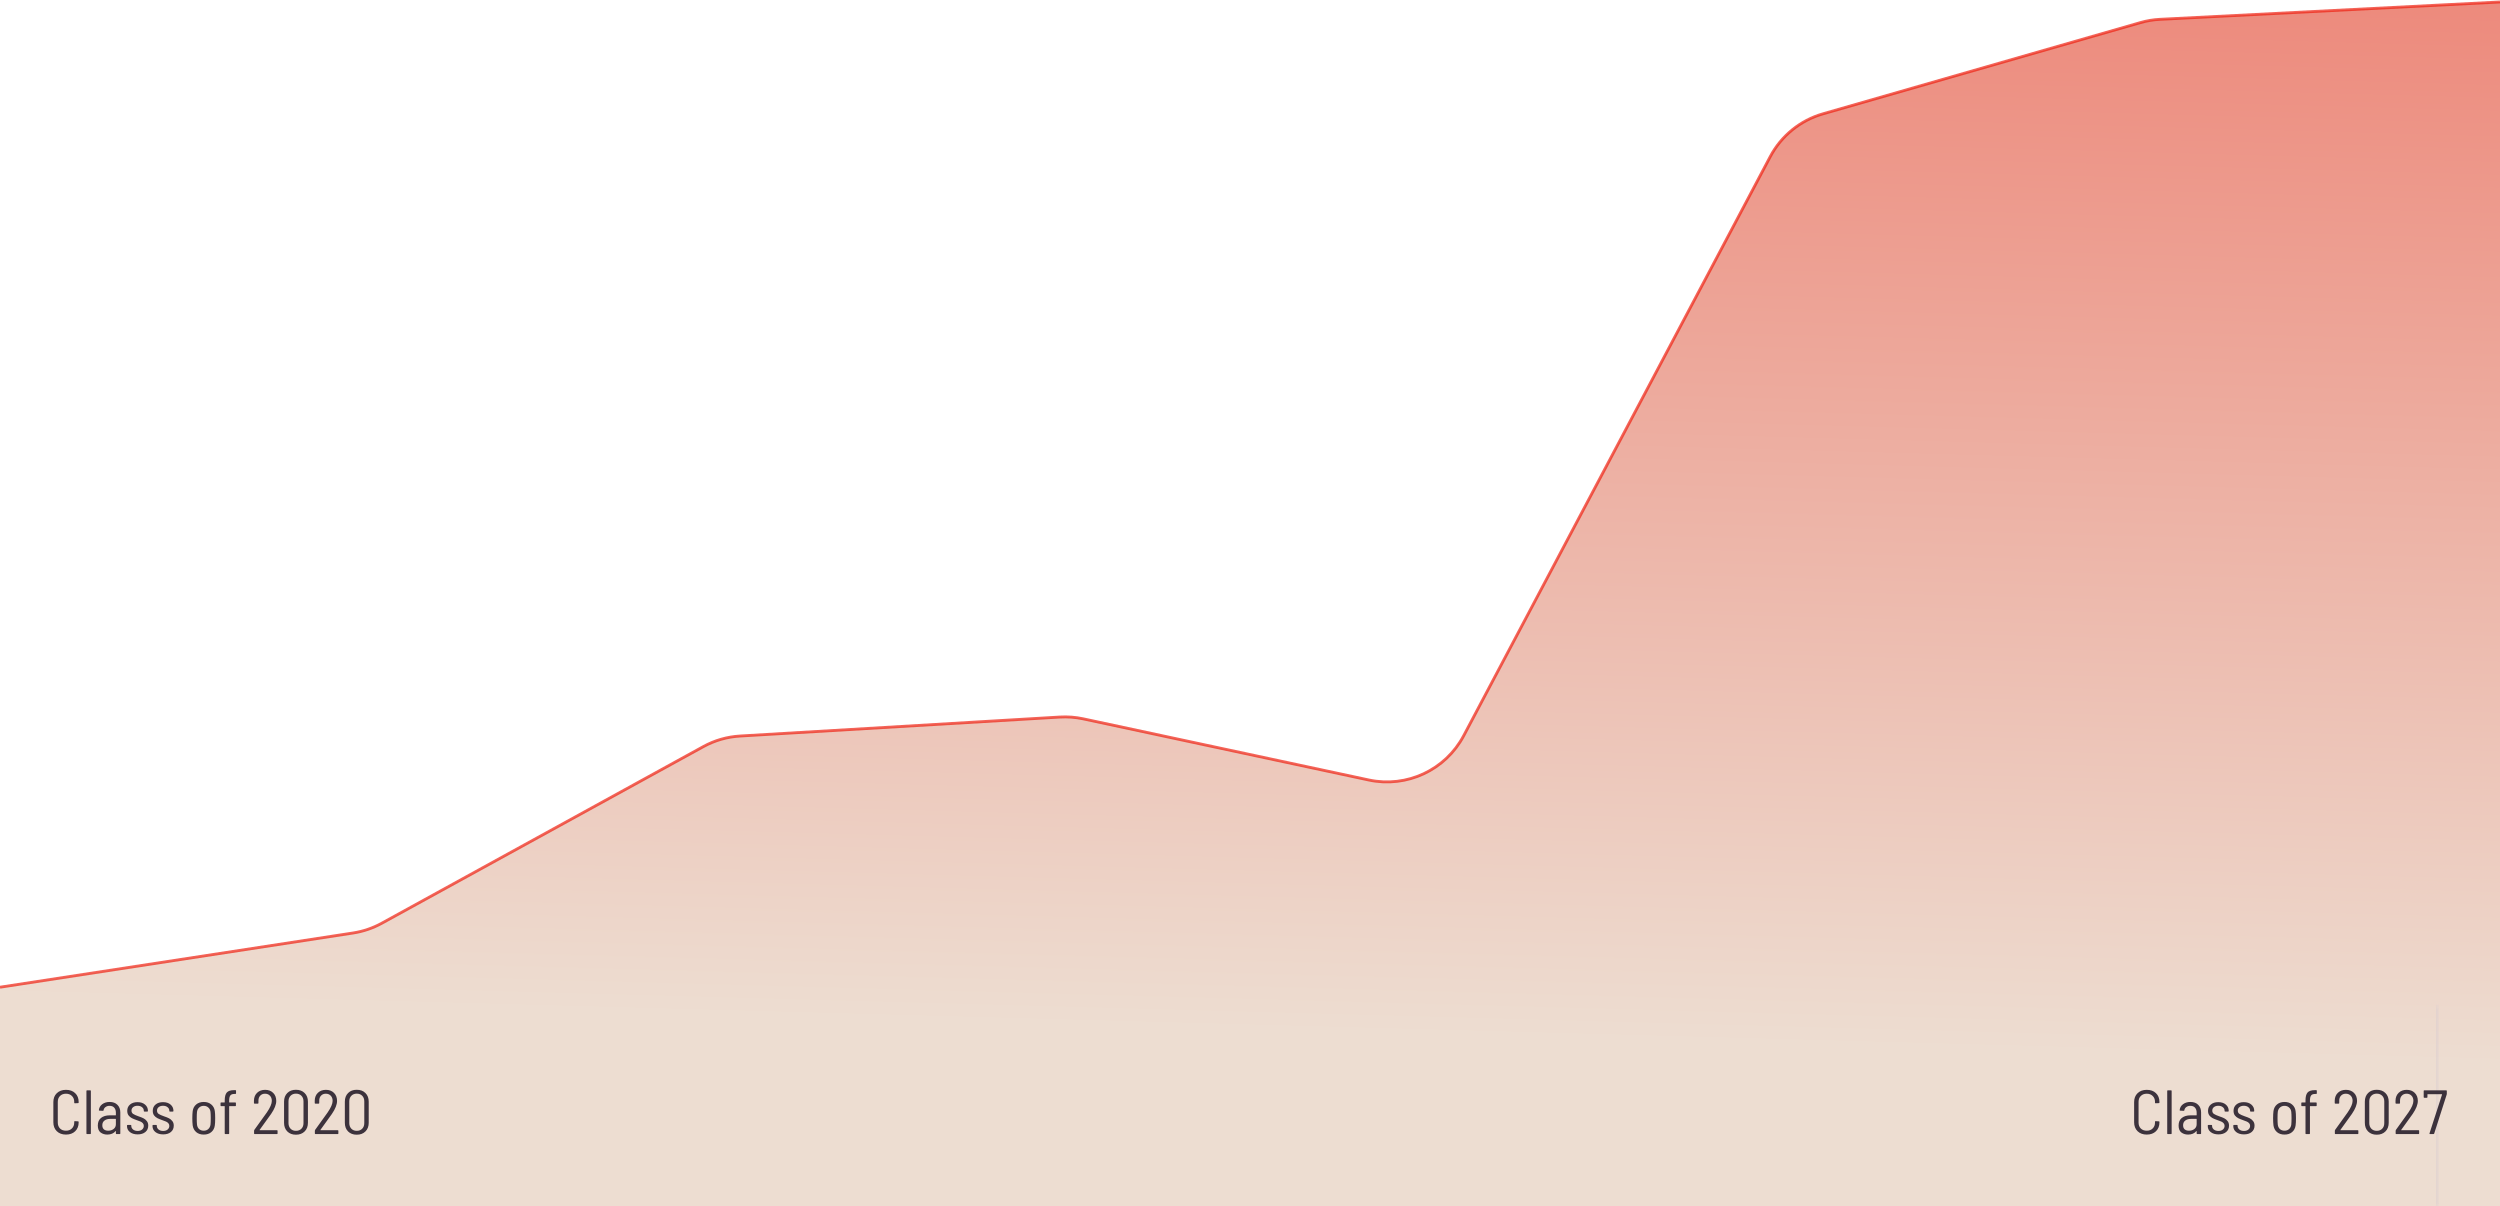 <svg width="400" height="193" viewBox="0 0 400 193" fill="none" xmlns="http://www.w3.org/2000/svg">
  <path
    d="M56.494 149.278L0 157.954V193.949H400V0.315L345.601 3.091C344.542 3.145 343.493 3.32 342.473 3.613L291.678 18.21C288.051 19.252 285.004 21.726 283.239 25.061L234.191 117.715C231.284 123.207 225.083 126.099 219.007 124.798L173.301 115.01C172.076 114.748 170.821 114.653 169.57 114.727L118.401 117.764C116.346 117.886 114.343 118.463 112.538 119.455L61.072 147.723C59.649 148.505 58.099 149.031 56.494 149.278Z"
    fill="url(#paint0_linear_436_1479)"/>
  <path opacity="0.7"
        d="M0 157.954L56.494 149.278C58.099 149.031 59.649 148.505 61.072 147.723L112.538 119.455C114.343 118.463 116.346 117.886 118.401 117.764L169.57 114.727C170.821 114.653 172.076 114.748 173.301 115.01L219.008 124.798C225.083 126.099 231.284 123.207 234.191 117.715L283.239 25.061C285.004 21.726 288.051 19.252 291.678 18.21L342.473 3.613C343.493 3.32 344.542 3.145 345.601 3.091L400 0.315"
        stroke="#EE2212" stroke-width="0.463"/>
  <path opacity="0.9"
        d="M10.556 181.533C9.949 181.533 9.459 181.353 9.086 180.993C8.719 180.633 8.536 180.156 8.536 179.563V176.333C8.536 175.739 8.719 175.266 9.086 174.913C9.459 174.553 9.949 174.373 10.556 174.373C11.169 174.373 11.659 174.549 12.025 174.903C12.399 175.256 12.585 175.726 12.585 176.313V176.403C12.585 176.469 12.552 176.503 12.486 176.503L11.976 176.523C11.909 176.523 11.876 176.493 11.876 176.433V176.293C11.876 175.906 11.752 175.593 11.505 175.353C11.265 175.113 10.949 174.993 10.556 174.993C10.162 174.993 9.846 175.113 9.606 175.353C9.366 175.586 9.246 175.899 9.246 176.293V179.613C9.246 180.006 9.366 180.323 9.606 180.563C9.846 180.796 10.162 180.913 10.556 180.913C10.949 180.913 11.265 180.793 11.505 180.553C11.752 180.313 11.876 179.999 11.876 179.613V179.473C11.876 179.413 11.909 179.383 11.976 179.383L12.486 179.413C12.552 179.413 12.585 179.446 12.585 179.513V179.583C12.585 180.169 12.399 180.643 12.025 181.003C11.659 181.356 11.169 181.533 10.556 181.533ZM13.929 181.453C13.863 181.453 13.829 181.419 13.829 181.353V174.553C13.829 174.486 13.863 174.453 13.929 174.453H14.439C14.506 174.453 14.539 174.486 14.539 174.553V181.353C14.539 181.419 14.506 181.453 14.439 181.453H13.929ZM17.54 176.313C18.073 176.313 18.49 176.466 18.79 176.773C19.096 177.079 19.25 177.486 19.25 177.993V181.353C19.25 181.419 19.216 181.453 19.15 181.453H18.64C18.573 181.453 18.54 181.419 18.54 181.353V180.993C18.54 180.979 18.533 180.969 18.52 180.963C18.513 180.956 18.503 180.959 18.49 180.973C18.343 181.159 18.156 181.299 17.93 181.393C17.703 181.486 17.45 181.533 17.17 181.533C16.75 181.533 16.39 181.419 16.09 181.193C15.796 180.966 15.65 180.596 15.65 180.083C15.65 179.549 15.82 179.146 16.16 178.873C16.506 178.593 16.976 178.453 17.57 178.453H18.5C18.526 178.453 18.54 178.439 18.54 178.413V178.033C18.54 177.693 18.453 177.426 18.28 177.233C18.113 177.033 17.863 176.933 17.53 176.933C17.27 176.933 17.053 176.999 16.88 177.133C16.706 177.259 16.603 177.429 16.57 177.643C16.563 177.703 16.526 177.733 16.46 177.733L15.91 177.703C15.876 177.703 15.85 177.693 15.83 177.673C15.816 177.653 15.813 177.629 15.82 177.603C15.866 177.216 16.046 176.906 16.36 176.673C16.68 176.433 17.073 176.313 17.54 176.313ZM17.31 180.913C17.643 180.913 17.93 180.823 18.17 180.643C18.416 180.456 18.54 180.199 18.54 179.873V179.063C18.54 179.036 18.526 179.023 18.5 179.023H17.62C17.24 179.023 16.936 179.113 16.71 179.293C16.483 179.466 16.37 179.716 16.37 180.043C16.37 180.336 16.456 180.556 16.63 180.703C16.803 180.843 17.03 180.913 17.31 180.913ZM22.029 181.503C21.515 181.503 21.102 181.379 20.789 181.133C20.476 180.886 20.319 180.569 20.319 180.183V180.093C20.319 180.026 20.352 179.993 20.419 179.993H20.909C20.976 179.993 21.009 180.026 21.009 180.093V180.163C21.009 180.376 21.102 180.563 21.289 180.723C21.482 180.876 21.729 180.953 22.029 180.953C22.322 180.953 22.559 180.876 22.739 180.723C22.919 180.569 23.009 180.376 23.009 180.143C23.009 179.976 22.959 179.836 22.859 179.723C22.759 179.609 22.636 179.519 22.489 179.453C22.342 179.386 22.139 179.309 21.879 179.223C21.566 179.116 21.305 179.009 21.099 178.903C20.892 178.796 20.715 178.649 20.569 178.463C20.429 178.269 20.359 178.026 20.359 177.733C20.359 177.306 20.509 176.969 20.809 176.723C21.109 176.469 21.506 176.343 21.999 176.343C22.506 176.343 22.909 176.473 23.209 176.733C23.515 176.993 23.669 177.326 23.669 177.733V177.753C23.669 177.819 23.636 177.853 23.569 177.853H23.109C23.042 177.853 23.009 177.819 23.009 177.753V177.713C23.009 177.486 22.916 177.299 22.729 177.153C22.549 176.999 22.305 176.923 21.999 176.923C21.712 176.923 21.479 176.996 21.299 177.143C21.125 177.283 21.039 177.466 21.039 177.693C21.039 177.926 21.125 178.103 21.299 178.223C21.479 178.343 21.759 178.469 22.139 178.603C22.465 178.709 22.735 178.816 22.949 178.923C23.162 179.029 23.342 179.179 23.489 179.373C23.642 179.559 23.719 179.803 23.719 180.103C23.719 180.529 23.566 180.869 23.259 181.123C22.952 181.376 22.542 181.503 22.029 181.503ZM26.111 181.503C25.598 181.503 25.184 181.379 24.871 181.133C24.558 180.886 24.401 180.569 24.401 180.183V180.093C24.401 180.026 24.434 179.993 24.501 179.993H24.991C25.058 179.993 25.091 180.026 25.091 180.093V180.163C25.091 180.376 25.184 180.563 25.371 180.723C25.564 180.876 25.811 180.953 26.111 180.953C26.404 180.953 26.641 180.876 26.821 180.723C27.001 180.569 27.091 180.376 27.091 180.143C27.091 179.976 27.041 179.836 26.941 179.723C26.841 179.609 26.718 179.519 26.571 179.453C26.424 179.386 26.221 179.309 25.961 179.223C25.648 179.116 25.388 179.009 25.181 178.903C24.974 178.796 24.798 178.649 24.651 178.463C24.511 178.269 24.441 178.026 24.441 177.733C24.441 177.306 24.591 176.969 24.891 176.723C25.191 176.469 25.588 176.343 26.081 176.343C26.588 176.343 26.991 176.473 27.291 176.733C27.598 176.993 27.751 177.326 27.751 177.733V177.753C27.751 177.819 27.718 177.853 27.651 177.853H27.191C27.124 177.853 27.091 177.819 27.091 177.753V177.713C27.091 177.486 26.998 177.299 26.811 177.153C26.631 176.999 26.388 176.923 26.081 176.923C25.794 176.923 25.561 176.996 25.381 177.143C25.208 177.283 25.121 177.466 25.121 177.693C25.121 177.926 25.208 178.103 25.381 178.223C25.561 178.343 25.841 178.469 26.221 178.603C26.548 178.709 26.818 178.816 27.031 178.923C27.244 179.029 27.424 179.179 27.571 179.373C27.724 179.559 27.801 179.803 27.801 180.103C27.801 180.529 27.648 180.869 27.341 181.123C27.034 181.376 26.624 181.503 26.111 181.503ZM32.6 181.533C32.114 181.533 31.713 181.403 31.4 181.143C31.087 180.876 30.897 180.519 30.83 180.073C30.79 179.739 30.77 179.353 30.77 178.913C30.77 178.473 30.79 178.093 30.83 177.773C30.89 177.333 31.077 176.979 31.39 176.713C31.71 176.446 32.114 176.313 32.6 176.313C33.087 176.313 33.487 176.446 33.8 176.713C34.12 176.979 34.31 177.333 34.37 177.773C34.41 178.039 34.43 178.419 34.43 178.913C34.43 179.419 34.41 179.806 34.37 180.073C34.31 180.519 34.12 180.876 33.8 181.143C33.487 181.403 33.087 181.533 32.6 181.533ZM32.6 180.913C32.887 180.913 33.127 180.826 33.32 180.653C33.52 180.473 33.64 180.236 33.68 179.943C33.707 179.696 33.72 179.356 33.72 178.923C33.72 178.483 33.707 178.143 33.68 177.903C33.647 177.609 33.53 177.376 33.33 177.203C33.137 177.023 32.894 176.933 32.6 176.933C32.307 176.933 32.063 177.023 31.87 177.203C31.677 177.376 31.56 177.609 31.52 177.903C31.494 178.143 31.48 178.483 31.48 178.923C31.48 179.363 31.494 179.703 31.52 179.943C31.553 180.236 31.667 180.473 31.86 180.653C32.06 180.826 32.307 180.913 32.6 180.913ZM37.486 175.033C37.179 175.033 36.966 175.116 36.846 175.283C36.726 175.449 36.666 175.723 36.666 176.103V176.353C36.666 176.379 36.679 176.393 36.706 176.393H37.646C37.712 176.393 37.746 176.426 37.746 176.493V176.883C37.746 176.949 37.712 176.983 37.646 176.983H36.706C36.679 176.983 36.666 176.996 36.666 177.023V181.353C36.666 181.419 36.632 181.453 36.566 181.453H36.056C35.989 181.453 35.956 181.419 35.956 181.353V177.023C35.956 176.996 35.942 176.983 35.916 176.983H35.386C35.319 176.983 35.286 176.949 35.286 176.883V176.493C35.286 176.426 35.319 176.393 35.386 176.393H35.916C35.942 176.393 35.956 176.379 35.956 176.353V176.073C35.956 175.479 36.066 175.056 36.286 174.803C36.512 174.549 36.902 174.423 37.456 174.423H37.666C37.732 174.423 37.766 174.456 37.766 174.523V174.933C37.766 174.999 37.732 175.033 37.666 175.033H37.486ZM41.541 180.783C41.521 180.816 41.528 180.833 41.561 180.833H44.311C44.378 180.833 44.411 180.866 44.411 180.933V181.353C44.411 181.419 44.378 181.453 44.311 181.453H40.751C40.685 181.453 40.651 181.419 40.651 181.353V180.913C40.651 180.873 40.665 180.829 40.691 180.783C41.291 179.969 41.961 179.036 42.701 177.983C43.228 177.216 43.491 176.603 43.491 176.143C43.491 175.796 43.391 175.519 43.191 175.313C42.991 175.099 42.728 174.993 42.401 174.993C42.081 174.993 41.825 175.099 41.631 175.313C41.438 175.519 41.345 175.796 41.351 176.143V176.483C41.351 176.549 41.318 176.583 41.251 176.583H40.731C40.665 176.583 40.631 176.549 40.631 176.483V176.083C40.645 175.569 40.815 175.156 41.141 174.843C41.475 174.529 41.901 174.373 42.421 174.373C42.955 174.373 43.385 174.536 43.711 174.863C44.038 175.189 44.201 175.616 44.201 176.143C44.201 176.729 43.928 177.423 43.381 178.223C43.041 178.716 42.505 179.463 41.771 180.463L41.541 180.783ZM47.349 181.553C46.776 181.553 46.316 181.379 45.969 181.033C45.622 180.686 45.449 180.223 45.449 179.643V176.263C45.449 175.689 45.622 175.229 45.969 174.883C46.316 174.536 46.776 174.363 47.349 174.363C47.929 174.363 48.392 174.536 48.739 174.883C49.092 175.229 49.269 175.689 49.269 176.263V179.643C49.269 180.223 49.092 180.686 48.739 181.033C48.392 181.379 47.929 181.553 47.349 181.553ZM47.349 180.933C47.715 180.933 48.009 180.819 48.229 180.593C48.449 180.366 48.559 180.066 48.559 179.693V176.223C48.559 175.849 48.449 175.549 48.229 175.323C48.009 175.096 47.715 174.983 47.349 174.983C46.995 174.983 46.709 175.096 46.489 175.323C46.269 175.549 46.159 175.849 46.159 176.223V179.693C46.159 180.059 46.269 180.359 46.489 180.593C46.709 180.819 46.995 180.933 47.349 180.933ZM51.268 180.783C51.248 180.816 51.255 180.833 51.288 180.833H54.038C54.105 180.833 54.138 180.866 54.138 180.933V181.353C54.138 181.419 54.105 181.453 54.038 181.453H50.478C50.411 181.453 50.378 181.419 50.378 181.353V180.913C50.378 180.873 50.391 180.829 50.418 180.783C51.018 179.969 51.688 179.036 52.428 177.983C52.955 177.216 53.218 176.603 53.218 176.143C53.218 175.796 53.118 175.519 52.918 175.313C52.718 175.099 52.455 174.993 52.128 174.993C51.808 174.993 51.551 175.099 51.358 175.313C51.165 175.519 51.071 175.796 51.078 176.143V176.483C51.078 176.549 51.045 176.583 50.978 176.583H50.458C50.391 176.583 50.358 176.549 50.358 176.483V176.083C50.371 175.569 50.541 175.156 50.868 174.843C51.201 174.529 51.628 174.373 52.148 174.373C52.681 174.373 53.111 174.536 53.438 174.863C53.765 175.189 53.928 175.616 53.928 176.143C53.928 176.729 53.655 177.423 53.108 178.223C52.768 178.716 52.231 179.463 51.498 180.463L51.268 180.783ZM57.075 181.553C56.502 181.553 56.042 181.379 55.695 181.033C55.349 180.686 55.175 180.223 55.175 179.643V176.263C55.175 175.689 55.349 175.229 55.695 174.883C56.042 174.536 56.502 174.363 57.075 174.363C57.655 174.363 58.119 174.536 58.465 174.883C58.819 175.229 58.995 175.689 58.995 176.263V179.643C58.995 180.223 58.819 180.686 58.465 181.033C58.119 181.379 57.655 181.553 57.075 181.553ZM57.075 180.933C57.442 180.933 57.735 180.819 57.955 180.593C58.175 180.366 58.285 180.066 58.285 179.693V176.223C58.285 175.849 58.175 175.549 57.955 175.323C57.735 175.096 57.442 174.983 57.075 174.983C56.722 174.983 56.435 175.096 56.215 175.323C55.995 175.549 55.885 175.849 55.885 176.223V179.693C55.885 180.059 55.995 180.359 56.215 180.593C56.435 180.819 56.722 180.933 57.075 180.933Z"
        fill="#29202D"/>
  <mask id="path-4-inside-1_436_1479" fill="white">
    <path d="M342.5 160.749H390V193.156H342.5V160.749Z"/>
  </mask>
  <path d="M389.769 160.749V193.156H390.231V160.749H389.769Z" fill="#D9CBCF" fill-opacity="0.8"
        mask="url(#path-4-inside-1_436_1479)"/>
  <path opacity="0.9"
        d="M343.48 181.533C342.874 181.533 342.384 181.353 342.01 180.993C341.644 180.633 341.46 180.156 341.46 179.563V176.333C341.46 175.739 341.644 175.266 342.01 174.913C342.384 174.553 342.874 174.373 343.48 174.373C344.094 174.373 344.584 174.549 344.95 174.903C345.324 175.256 345.51 175.726 345.51 176.313V176.403C345.51 176.469 345.477 176.503 345.41 176.503L344.9 176.523C344.834 176.523 344.8 176.493 344.8 176.433V176.293C344.8 175.906 344.677 175.593 344.43 175.353C344.19 175.113 343.874 174.993 343.48 174.993C343.087 174.993 342.77 175.113 342.53 175.353C342.29 175.586 342.17 175.899 342.17 176.293V179.613C342.17 180.006 342.29 180.323 342.53 180.563C342.77 180.796 343.087 180.913 343.48 180.913C343.874 180.913 344.19 180.793 344.43 180.553C344.677 180.313 344.8 179.999 344.8 179.613V179.473C344.8 179.413 344.834 179.383 344.9 179.383L345.41 179.413C345.477 179.413 345.51 179.446 345.51 179.513V179.583C345.51 180.169 345.324 180.643 344.95 181.003C344.584 181.356 344.094 181.533 343.48 181.533ZM346.854 181.453C346.787 181.453 346.754 181.419 346.754 181.353V174.553C346.754 174.486 346.787 174.453 346.854 174.453H347.364C347.431 174.453 347.464 174.486 347.464 174.553V181.353C347.464 181.419 347.431 181.453 347.364 181.453H346.854ZM350.465 176.313C350.998 176.313 351.415 176.466 351.715 176.773C352.021 177.079 352.175 177.486 352.175 177.993V181.353C352.175 181.419 352.141 181.453 352.075 181.453H351.565C351.498 181.453 351.465 181.419 351.465 181.353V180.993C351.465 180.979 351.458 180.969 351.445 180.963C351.438 180.956 351.428 180.959 351.415 180.973C351.268 181.159 351.081 181.299 350.855 181.393C350.628 181.486 350.375 181.533 350.095 181.533C349.675 181.533 349.315 181.419 349.015 181.193C348.721 180.966 348.575 180.596 348.575 180.083C348.575 179.549 348.745 179.146 349.085 178.873C349.431 178.593 349.901 178.453 350.495 178.453H351.425C351.451 178.453 351.465 178.439 351.465 178.413V178.033C351.465 177.693 351.378 177.426 351.205 177.233C351.038 177.033 350.788 176.933 350.455 176.933C350.195 176.933 349.978 176.999 349.805 177.133C349.631 177.259 349.528 177.429 349.495 177.643C349.488 177.703 349.451 177.733 349.385 177.733L348.835 177.703C348.801 177.703 348.775 177.693 348.755 177.673C348.741 177.653 348.738 177.629 348.745 177.603C348.791 177.216 348.971 176.906 349.285 176.673C349.605 176.433 349.998 176.313 350.465 176.313ZM350.235 180.913C350.568 180.913 350.855 180.823 351.095 180.643C351.341 180.456 351.465 180.199 351.465 179.873V179.063C351.465 179.036 351.451 179.023 351.425 179.023H350.545C350.165 179.023 349.861 179.113 349.635 179.293C349.408 179.466 349.295 179.716 349.295 180.043C349.295 180.336 349.381 180.556 349.555 180.703C349.728 180.843 349.955 180.913 350.235 180.913ZM354.954 181.503C354.44 181.503 354.027 181.379 353.714 181.133C353.4 180.886 353.244 180.569 353.244 180.183V180.093C353.244 180.026 353.277 179.993 353.344 179.993H353.834C353.9 179.993 353.934 180.026 353.934 180.093V180.163C353.934 180.376 354.027 180.563 354.214 180.723C354.407 180.876 354.654 180.953 354.954 180.953C355.247 180.953 355.484 180.876 355.664 180.723C355.844 180.569 355.934 180.376 355.934 180.143C355.934 179.976 355.884 179.836 355.784 179.723C355.684 179.609 355.56 179.519 355.414 179.453C355.267 179.386 355.064 179.309 354.804 179.223C354.49 179.116 354.23 179.009 354.024 178.903C353.817 178.796 353.64 178.649 353.494 178.463C353.354 178.269 353.284 178.026 353.284 177.733C353.284 177.306 353.434 176.969 353.734 176.723C354.034 176.469 354.43 176.343 354.924 176.343C355.43 176.343 355.834 176.473 356.134 176.733C356.44 176.993 356.594 177.326 356.594 177.733V177.753C356.594 177.819 356.56 177.853 356.494 177.853H356.034C355.967 177.853 355.934 177.819 355.934 177.753V177.713C355.934 177.486 355.84 177.299 355.654 177.153C355.474 176.999 355.23 176.923 354.924 176.923C354.637 176.923 354.404 176.996 354.224 177.143C354.05 177.283 353.964 177.466 353.964 177.693C353.964 177.926 354.05 178.103 354.224 178.223C354.404 178.343 354.684 178.469 355.064 178.603C355.39 178.709 355.66 178.816 355.874 178.923C356.087 179.029 356.267 179.179 356.414 179.373C356.567 179.559 356.644 179.803 356.644 180.103C356.644 180.529 356.49 180.869 356.184 181.123C355.877 181.376 355.467 181.503 354.954 181.503ZM359.036 181.503C358.522 181.503 358.109 181.379 357.796 181.133C357.482 180.886 357.326 180.569 357.326 180.183V180.093C357.326 180.026 357.359 179.993 357.426 179.993H357.916C357.982 179.993 358.016 180.026 358.016 180.093V180.163C358.016 180.376 358.109 180.563 358.296 180.723C358.489 180.876 358.736 180.953 359.036 180.953C359.329 180.953 359.566 180.876 359.746 180.723C359.926 180.569 360.016 180.376 360.016 180.143C360.016 179.976 359.966 179.836 359.866 179.723C359.766 179.609 359.642 179.519 359.496 179.453C359.349 179.386 359.146 179.309 358.886 179.223C358.572 179.116 358.312 179.009 358.106 178.903C357.899 178.796 357.722 178.649 357.576 178.463C357.436 178.269 357.366 178.026 357.366 177.733C357.366 177.306 357.516 176.969 357.816 176.723C358.116 176.469 358.512 176.343 359.006 176.343C359.512 176.343 359.916 176.473 360.216 176.733C360.522 176.993 360.676 177.326 360.676 177.733V177.753C360.676 177.819 360.642 177.853 360.576 177.853H360.116C360.049 177.853 360.016 177.819 360.016 177.753V177.713C360.016 177.486 359.922 177.299 359.736 177.153C359.556 176.999 359.312 176.923 359.006 176.923C358.719 176.923 358.486 176.996 358.306 177.143C358.132 177.283 358.046 177.466 358.046 177.693C358.046 177.926 358.132 178.103 358.306 178.223C358.486 178.343 358.766 178.469 359.146 178.603C359.472 178.709 359.742 178.816 359.956 178.923C360.169 179.029 360.349 179.179 360.496 179.373C360.649 179.559 360.726 179.803 360.726 180.103C360.726 180.529 360.572 180.869 360.266 181.123C359.959 181.376 359.549 181.503 359.036 181.503ZM365.525 181.533C365.038 181.533 364.638 181.403 364.325 181.143C364.012 180.876 363.822 180.519 363.755 180.073C363.715 179.739 363.695 179.353 363.695 178.913C363.695 178.473 363.715 178.093 363.755 177.773C363.815 177.333 364.002 176.979 364.315 176.713C364.635 176.446 365.038 176.313 365.525 176.313C366.012 176.313 366.412 176.446 366.725 176.713C367.045 176.979 367.235 177.333 367.295 177.773C367.335 178.039 367.355 178.419 367.355 178.913C367.355 179.419 367.335 179.806 367.295 180.073C367.235 180.519 367.045 180.876 366.725 181.143C366.412 181.403 366.012 181.533 365.525 181.533ZM365.525 180.913C365.812 180.913 366.052 180.826 366.245 180.653C366.445 180.473 366.565 180.236 366.605 179.943C366.632 179.696 366.645 179.356 366.645 178.923C366.645 178.483 366.632 178.143 366.605 177.903C366.572 177.609 366.455 177.376 366.255 177.203C366.062 177.023 365.818 176.933 365.525 176.933C365.232 176.933 364.988 177.023 364.795 177.203C364.602 177.376 364.485 177.609 364.445 177.903C364.418 178.143 364.405 178.483 364.405 178.923C364.405 179.363 364.418 179.703 364.445 179.943C364.478 180.236 364.592 180.473 364.785 180.653C364.985 180.826 365.232 180.913 365.525 180.913ZM370.41 175.033C370.104 175.033 369.89 175.116 369.77 175.283C369.65 175.449 369.59 175.723 369.59 176.103V176.353C369.59 176.379 369.604 176.393 369.63 176.393H370.57C370.637 176.393 370.67 176.426 370.67 176.493V176.883C370.67 176.949 370.637 176.983 370.57 176.983H369.63C369.604 176.983 369.59 176.996 369.59 177.023V181.353C369.59 181.419 369.557 181.453 369.49 181.453H368.98C368.914 181.453 368.88 181.419 368.88 181.353V177.023C368.88 176.996 368.867 176.983 368.84 176.983H368.31C368.244 176.983 368.21 176.949 368.21 176.883V176.493C368.21 176.426 368.244 176.393 368.31 176.393H368.84C368.867 176.393 368.88 176.379 368.88 176.353V176.073C368.88 175.479 368.99 175.056 369.21 174.803C369.437 174.549 369.827 174.423 370.38 174.423H370.59C370.657 174.423 370.69 174.456 370.69 174.523V174.933C370.69 174.999 370.657 175.033 370.59 175.033H370.41ZM374.466 180.783C374.446 180.816 374.453 180.833 374.486 180.833H377.236C377.303 180.833 377.336 180.866 377.336 180.933V181.353C377.336 181.419 377.303 181.453 377.236 181.453H373.676C373.61 181.453 373.576 181.419 373.576 181.353V180.913C373.576 180.873 373.59 180.829 373.616 180.783C374.216 179.969 374.886 179.036 375.626 177.983C376.153 177.216 376.416 176.603 376.416 176.143C376.416 175.796 376.316 175.519 376.116 175.313C375.916 175.099 375.653 174.993 375.326 174.993C375.006 174.993 374.75 175.099 374.556 175.313C374.363 175.519 374.27 175.796 374.276 176.143V176.483C374.276 176.549 374.243 176.583 374.176 176.583H373.656C373.59 176.583 373.556 176.549 373.556 176.483V176.083C373.57 175.569 373.74 175.156 374.066 174.843C374.4 174.529 374.826 174.373 375.346 174.373C375.88 174.373 376.31 174.536 376.636 174.863C376.963 175.189 377.126 175.616 377.126 176.143C377.126 176.729 376.853 177.423 376.306 178.223C375.966 178.716 375.43 179.463 374.696 180.463L374.466 180.783ZM380.274 181.553C379.7 181.553 379.24 181.379 378.894 181.033C378.547 180.686 378.374 180.223 378.374 179.643V176.263C378.374 175.689 378.547 175.229 378.894 174.883C379.24 174.536 379.7 174.363 380.274 174.363C380.854 174.363 381.317 174.536 381.664 174.883C382.017 175.229 382.194 175.689 382.194 176.263V179.643C382.194 180.223 382.017 180.686 381.664 181.033C381.317 181.379 380.854 181.553 380.274 181.553ZM380.274 180.933C380.64 180.933 380.934 180.819 381.154 180.593C381.374 180.366 381.484 180.066 381.484 179.693V176.223C381.484 175.849 381.374 175.549 381.154 175.323C380.934 175.096 380.64 174.983 380.274 174.983C379.92 174.983 379.634 175.096 379.414 175.323C379.194 175.549 379.084 175.849 379.084 176.223V179.693C379.084 180.059 379.194 180.359 379.414 180.593C379.634 180.819 379.92 180.933 380.274 180.933ZM384.193 180.783C384.173 180.816 384.179 180.833 384.213 180.833H386.963C387.029 180.833 387.063 180.866 387.063 180.933V181.353C387.063 181.419 387.029 181.453 386.963 181.453H383.403C383.336 181.453 383.303 181.419 383.303 181.353V180.913C383.303 180.873 383.316 180.829 383.343 180.783C383.943 179.969 384.613 179.036 385.353 177.983C385.879 177.216 386.143 176.603 386.143 176.143C386.143 175.796 386.043 175.519 385.843 175.313C385.643 175.099 385.379 174.993 385.053 174.993C384.733 174.993 384.476 175.099 384.283 175.313C384.089 175.519 383.996 175.796 384.003 176.143V176.483C384.003 176.549 383.969 176.583 383.903 176.583H383.383C383.316 176.583 383.283 176.549 383.283 176.483V176.083C383.296 175.569 383.466 175.156 383.793 174.843C384.126 174.529 384.553 174.373 385.073 174.373C385.606 174.373 386.036 174.536 386.363 174.863C386.689 175.189 386.853 175.616 386.853 176.143C386.853 176.729 386.579 177.423 386.033 178.223C385.693 178.716 385.156 179.463 384.423 180.463L384.193 180.783ZM388.8 181.453C388.727 181.453 388.7 181.416 388.72 181.343L390.73 175.123C390.737 175.109 390.734 175.099 390.72 175.093C390.714 175.079 390.704 175.073 390.69 175.073H388.43C388.404 175.073 388.39 175.086 388.39 175.113V175.543C388.39 175.609 388.357 175.643 388.29 175.643H387.89C387.824 175.643 387.79 175.609 387.79 175.543V174.553C387.79 174.486 387.824 174.453 387.89 174.453H391.39C391.457 174.453 391.49 174.486 391.49 174.553V175.013C391.49 175.039 391.484 175.079 391.47 175.133L389.47 181.373C389.45 181.426 389.41 181.453 389.35 181.453H388.8Z"
        fill="#29202D"/>
  <defs>
    <linearGradient id="paint0_linear_436_1479" x1="199.884" y1="-218.319" x2="189.388" y2="164.633"
                    gradientUnits="userSpaceOnUse">
      <stop stop-color="#EE2212"/>
      <stop offset="1" stop-color="#EDDDD1"/>
    </linearGradient>
  </defs>
</svg>
